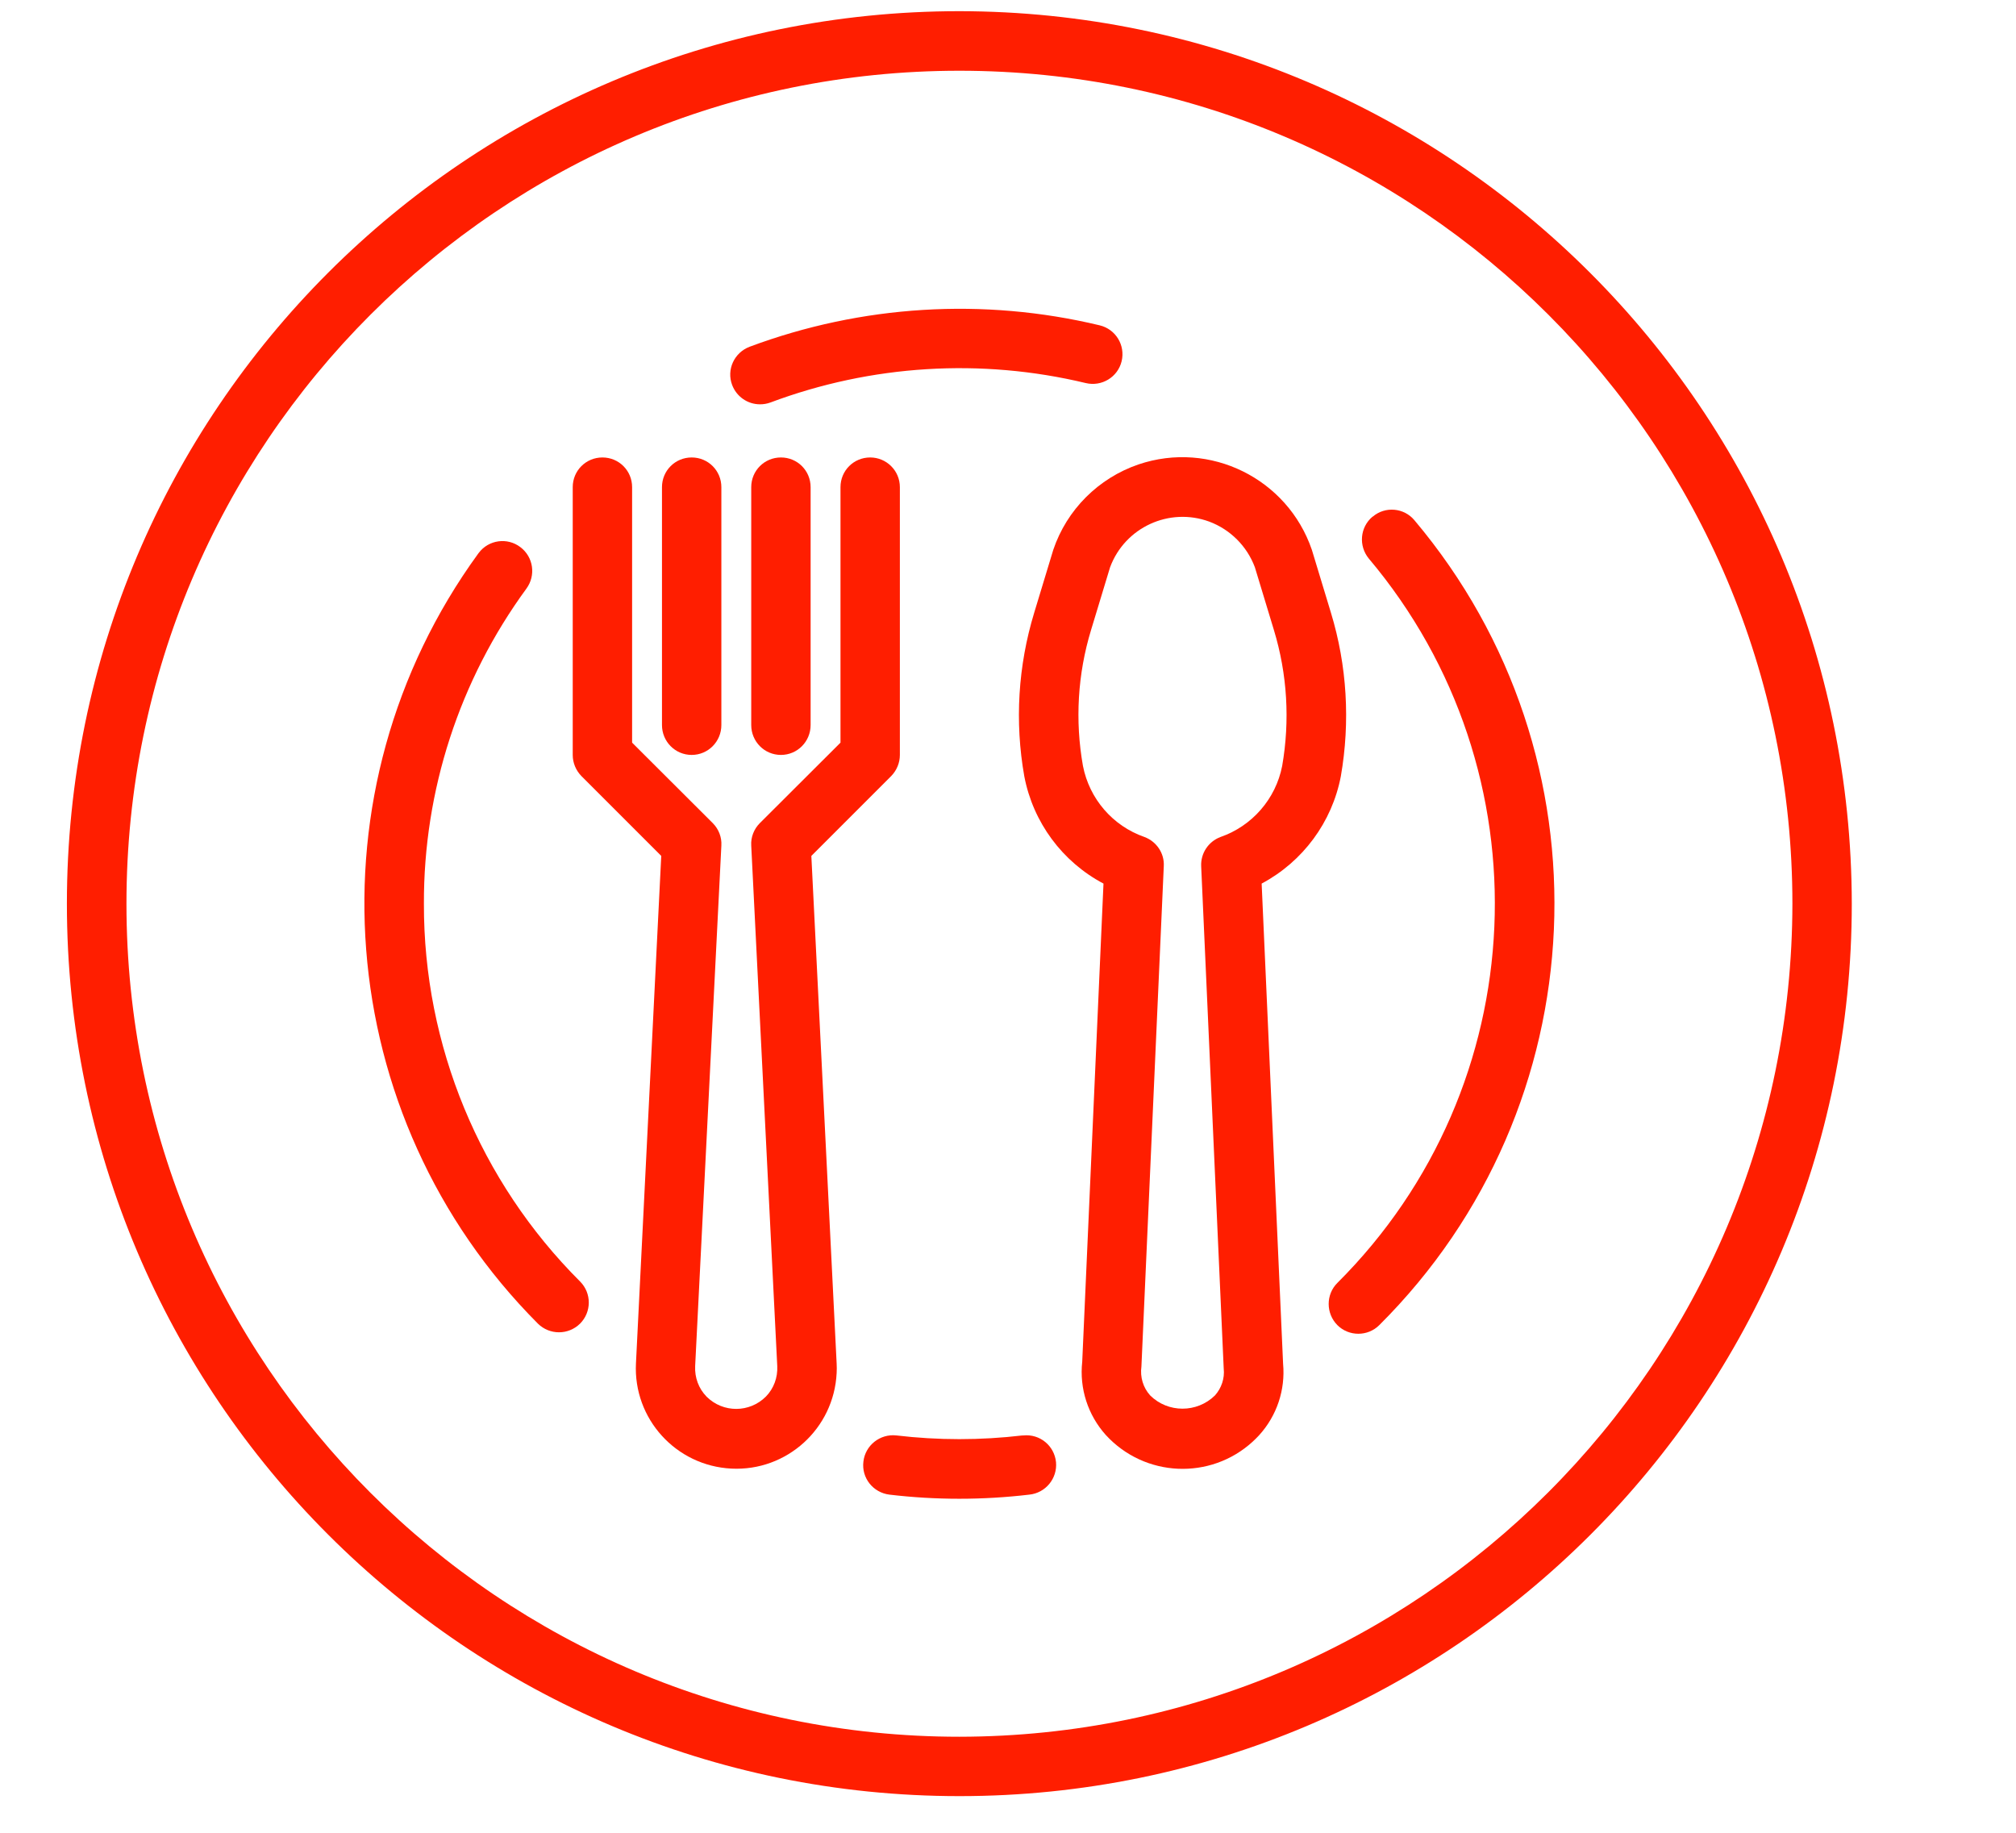 <svg width="11" height="10" viewBox="0 0 11 10" fill="none" xmlns="http://www.w3.org/2000/svg">
<g clip-path="url(#clip0_118_2637)">
<path d="M7.262 3.343L7.158 3C7.025 2.611 6.602 2.402 6.212 2.534C5.993 2.609 5.821 2.781 5.747 3L5.643 3.343C5.555 3.632 5.536 3.938 5.589 4.236C5.637 4.487 5.796 4.702 6.021 4.821L5.905 7.43C5.889 7.576 5.936 7.721 6.034 7.83C6.246 8.061 6.604 8.077 6.835 7.866C6.848 7.854 6.86 7.842 6.871 7.83C6.967 7.724 7.014 7.583 7.001 7.441L6.884 4.821C7.109 4.701 7.268 4.486 7.316 4.236C7.368 3.938 7.35 3.632 7.262 3.343ZM6.996 4.179C6.961 4.359 6.832 4.507 6.659 4.567C6.593 4.592 6.551 4.656 6.554 4.726L6.677 7.467C6.683 7.52 6.665 7.574 6.629 7.614C6.531 7.71 6.373 7.71 6.276 7.614C6.237 7.571 6.22 7.513 6.228 7.456L6.35 4.726C6.354 4.656 6.311 4.592 6.245 4.567C6.072 4.507 5.944 4.359 5.909 4.179C5.865 3.932 5.88 3.678 5.953 3.438L6.057 3.095C6.138 2.877 6.38 2.766 6.598 2.846C6.713 2.889 6.804 2.98 6.847 3.095L6.951 3.438C7.024 3.678 7.039 3.932 6.996 4.179Z" fill="#FF1E00"/>
<path d="M4.748 2.496C4.658 2.496 4.586 2.568 4.586 2.658V4.052L4.146 4.491C4.114 4.523 4.096 4.568 4.099 4.614L4.241 7.454C4.244 7.516 4.222 7.576 4.179 7.62C4.09 7.709 3.946 7.71 3.856 7.621C3.856 7.621 3.855 7.62 3.855 7.62C3.812 7.576 3.79 7.516 3.793 7.454L3.936 4.614C3.939 4.568 3.921 4.523 3.889 4.491L3.449 4.052V2.658C3.449 2.568 3.377 2.496 3.287 2.496C3.197 2.496 3.125 2.568 3.125 2.658V4.119C3.125 4.162 3.142 4.203 3.172 4.234L3.608 4.67L3.47 7.439C3.455 7.741 3.688 7.998 3.991 8.013C4.293 8.028 4.55 7.795 4.565 7.492C4.566 7.474 4.566 7.457 4.565 7.439L4.427 4.67L4.863 4.234C4.893 4.203 4.91 4.162 4.91 4.119V2.658C4.91 2.568 4.837 2.496 4.748 2.496Z" fill="#FF1E00"/>
<path d="M3.774 2.496C3.684 2.496 3.612 2.568 3.612 2.658V3.956C3.612 4.046 3.684 4.119 3.774 4.119C3.864 4.119 3.936 4.046 3.936 3.956V2.658C3.936 2.568 3.864 2.496 3.774 2.496Z" fill="#FF1E00"/>
<path d="M4.261 2.496C4.171 2.496 4.099 2.568 4.099 2.658V3.956C4.099 4.046 4.171 4.119 4.261 4.119C4.351 4.119 4.423 4.046 4.423 3.956V2.658C4.423 2.568 4.351 2.496 4.261 2.496Z" fill="#FF1E00"/>
<path d="M5.235 0.061C2.545 0.061 0.365 2.241 0.365 4.931C0.365 7.62 2.545 9.8 5.235 9.8C7.924 9.8 10.104 7.62 10.104 4.931C10.101 2.242 7.923 0.064 5.235 0.061ZM5.235 9.476C2.725 9.476 0.69 7.441 0.69 4.931C0.69 2.421 2.725 0.386 5.235 0.386C7.745 0.386 9.78 2.421 9.78 4.931C9.777 7.439 7.744 9.473 5.235 9.476Z" fill="#FF1E00"/>
<path d="M5.762 7.978C5.753 7.888 5.674 7.823 5.584 7.832C5.582 7.832 5.58 7.832 5.578 7.833L5.579 7.832C5.35 7.859 5.119 7.859 4.891 7.832C4.802 7.822 4.721 7.886 4.711 7.975C4.7 8.064 4.764 8.144 4.853 8.155C5.106 8.185 5.362 8.185 5.616 8.155C5.705 8.146 5.77 8.067 5.762 7.978Z" fill="#FF1E00"/>
<path d="M7.718 2.839C7.661 2.77 7.558 2.761 7.49 2.819C7.489 2.819 7.489 2.819 7.489 2.819C7.42 2.877 7.412 2.979 7.469 3.048C8.448 4.21 8.373 5.928 7.297 7C7.234 7.063 7.234 7.166 7.297 7.23C7.36 7.293 7.463 7.293 7.526 7.23C8.722 6.039 8.806 4.13 7.718 2.839Z" fill="#FF1E00"/>
<path d="M4.148 2.208C4.147 2.208 4.147 2.207 4.147 2.207C4.147 2.207 4.147 2.208 4.146 2.208H4.148Z" fill="#FF1E00"/>
<path d="M6 1.775C5.366 1.623 4.701 1.664 4.09 1.892C4.006 1.924 3.963 2.017 3.995 2.101C4.019 2.164 4.079 2.206 4.147 2.206C4.166 2.206 4.185 2.203 4.204 2.196C4.754 1.99 5.353 1.953 5.924 2.09C6.011 2.111 6.099 2.058 6.12 1.971C6.141 1.884 6.088 1.796 6 1.775Z" fill="#FF1E00"/>
<path d="M3.165 6.992C2.618 6.446 2.311 5.704 2.313 4.931C2.311 4.313 2.507 3.711 2.872 3.212C2.925 3.14 2.911 3.039 2.839 2.985C2.768 2.931 2.666 2.945 2.612 3.017C2.611 3.018 2.61 3.02 2.609 3.021C1.671 4.311 1.809 6.092 2.935 7.222C2.999 7.285 3.101 7.285 3.165 7.222C3.228 7.159 3.229 7.056 3.165 6.992Z" fill="#FF1E00"/>
</g>
<defs>
<clipPath id="clip0_118_2637">
<rect width="9.739" height="9.739" fill="white" transform="translate(0.365 0.061)"/>
</clipPath>
</defs>
</svg>
